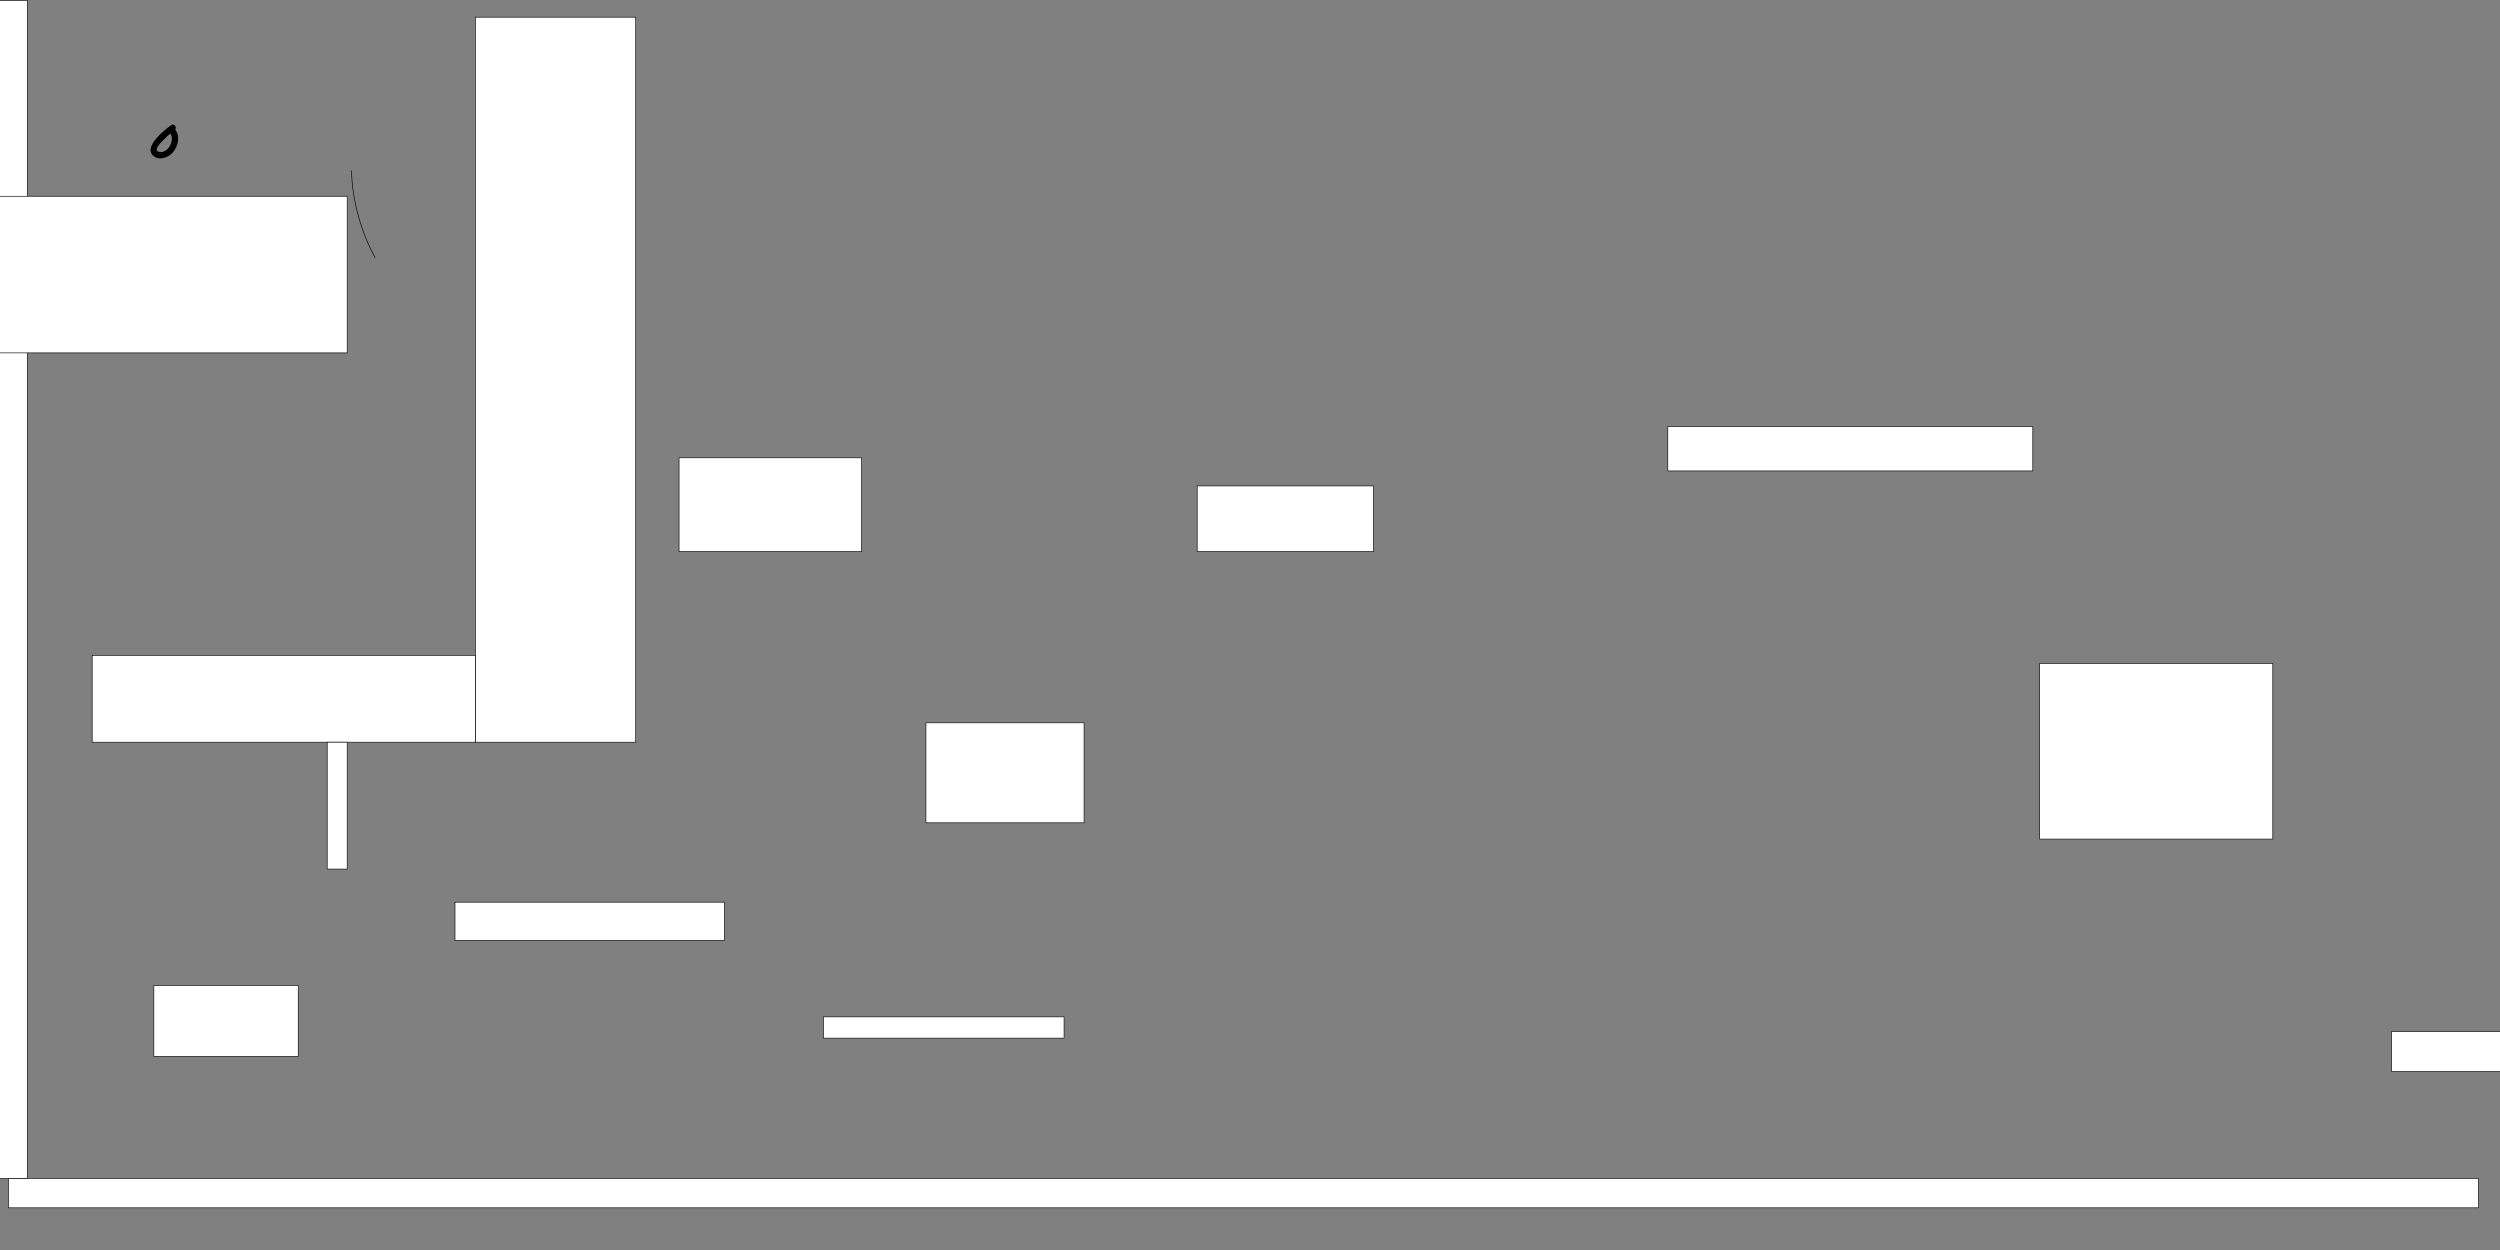 <?xml version="1.0" encoding="utf-8"?>
<!-- Generator: Adobe Illustrator 16.0.3, SVG Export Plug-In . SVG Version: 6.00 Build 0)  -->
<!DOCTYPE svg PUBLIC "-//W3C//DTD SVG 1.1//EN" "http://www.w3.org/Graphics/SVG/1.1/DTD/svg11.dtd">
<svg version="1.1" id="Layer_1" xmlns="http://www.w3.org/2000/svg" xmlns:xlink="http://www.w3.org/1999/xlink" x="0px" y="0px"
	 width="4000px" height="2000px" viewBox="0 0 4000 2000" enable-background="new 0 0 4000 2000" xml:space="preserve">
<rect x="0" y="0" width="4000" height="2000" fill="#808080" stroke="none"/>
<rect x="13.5" y="1885.5" fill="#FFFFFF" stroke="#000000" stroke-miterlimit="10" width="3952" height="47"/>
<rect x="-192.313" y="0.5" fill="#FFFFFF" stroke="#000000" stroke-miterlimit="10" width="236.001" height="1885"/>
<rect x="-58.5" y="314.003" fill="#FFFFFF" stroke="#000000" stroke-miterlimit="10" width="614" height="250.612"/>
<rect x="760.5" y="27.5" fill="#FFFFFF" stroke="#000000" stroke-miterlimit="10" width="256.64" height="1160"/>
<rect x="147.5" y="1048.5" fill="#FFFFFF" stroke="#000000" stroke-miterlimit="10" width="613" height="139"/>
<rect x="246.167" y="1576.78" fill="#FFFFFF" stroke="#000000" stroke-miterlimit="10" width="231" height="113.438"/>
<rect x="727.999" y="1443.493" fill="#FFFFFF" stroke="#000000" stroke-miterlimit="10" width="431" height="61"/>
<rect x="1317.492" y="1626.999" fill="#FFFFFF" stroke="#000000" stroke-miterlimit="10" width="385" height="34"/>
<rect x="523.5" y="1187.5" fill="#FFFFFF" stroke="#000000" stroke-miterlimit="10" width="32" height="203"/>
<rect x="1481.5" y="1156.5" fill="#FFFFFF" stroke="#000000" stroke-miterlimit="10" width="253" height="160"/>
<rect x="1086.5" y="732.5" fill="#FFFFFF" stroke="#000000" stroke-miterlimit="10" width="292" height="150"/>
<rect x="1915.5" y="777.5" fill="#FFFFFF" stroke="#000000" stroke-miterlimit="10" width="282" height="105"/>
<rect x="2668.5" y="682.5" fill="#FFFFFF" stroke="#000000" stroke-miterlimit="10" width="584" height="71"/>
<rect x="3263.5" y="1061.5" fill="#FFFFFF" stroke="#000000" stroke-miterlimit="10" width="373" height="281"/>
<rect x="3826.5" y="1650.5" fill="#FFFFFF" stroke="#000000" stroke-miterlimit="10" width="231" height="64"/>
<path d="M280.817,207.977c-0.14-0.19-0.289-0.363-0.441-0.526c2.769-4.071-1.696-10.59-6.399-7.268
	c-8.87,6.266-17.305,13.584-24.314,21.891c-5.9,6.991-13.338,18.599-4.959,26.666c9.679,9.319,25.05,3.347,32.412-5.58
	C284.898,233.722,288.569,218.523,280.817,207.977z M269.357,236.92c-2.63,3.189-6.337,5.913-10.555,6.344
	c-2.162,0.221-7.012-0.308-7.783-2.511c-1.77-5.061,7.407-13.701,10.646-17.031c3.433-3.531,7.104-6.901,10.951-10.033
	C277.357,220.929,274.583,230.584,269.357,236.92z"/>
<path fill="none" stroke="#000000" stroke-miterlimit="10" d="M562.5,272.5c0.271,45.402,15.663,100.998,38,140"/>
</svg>
